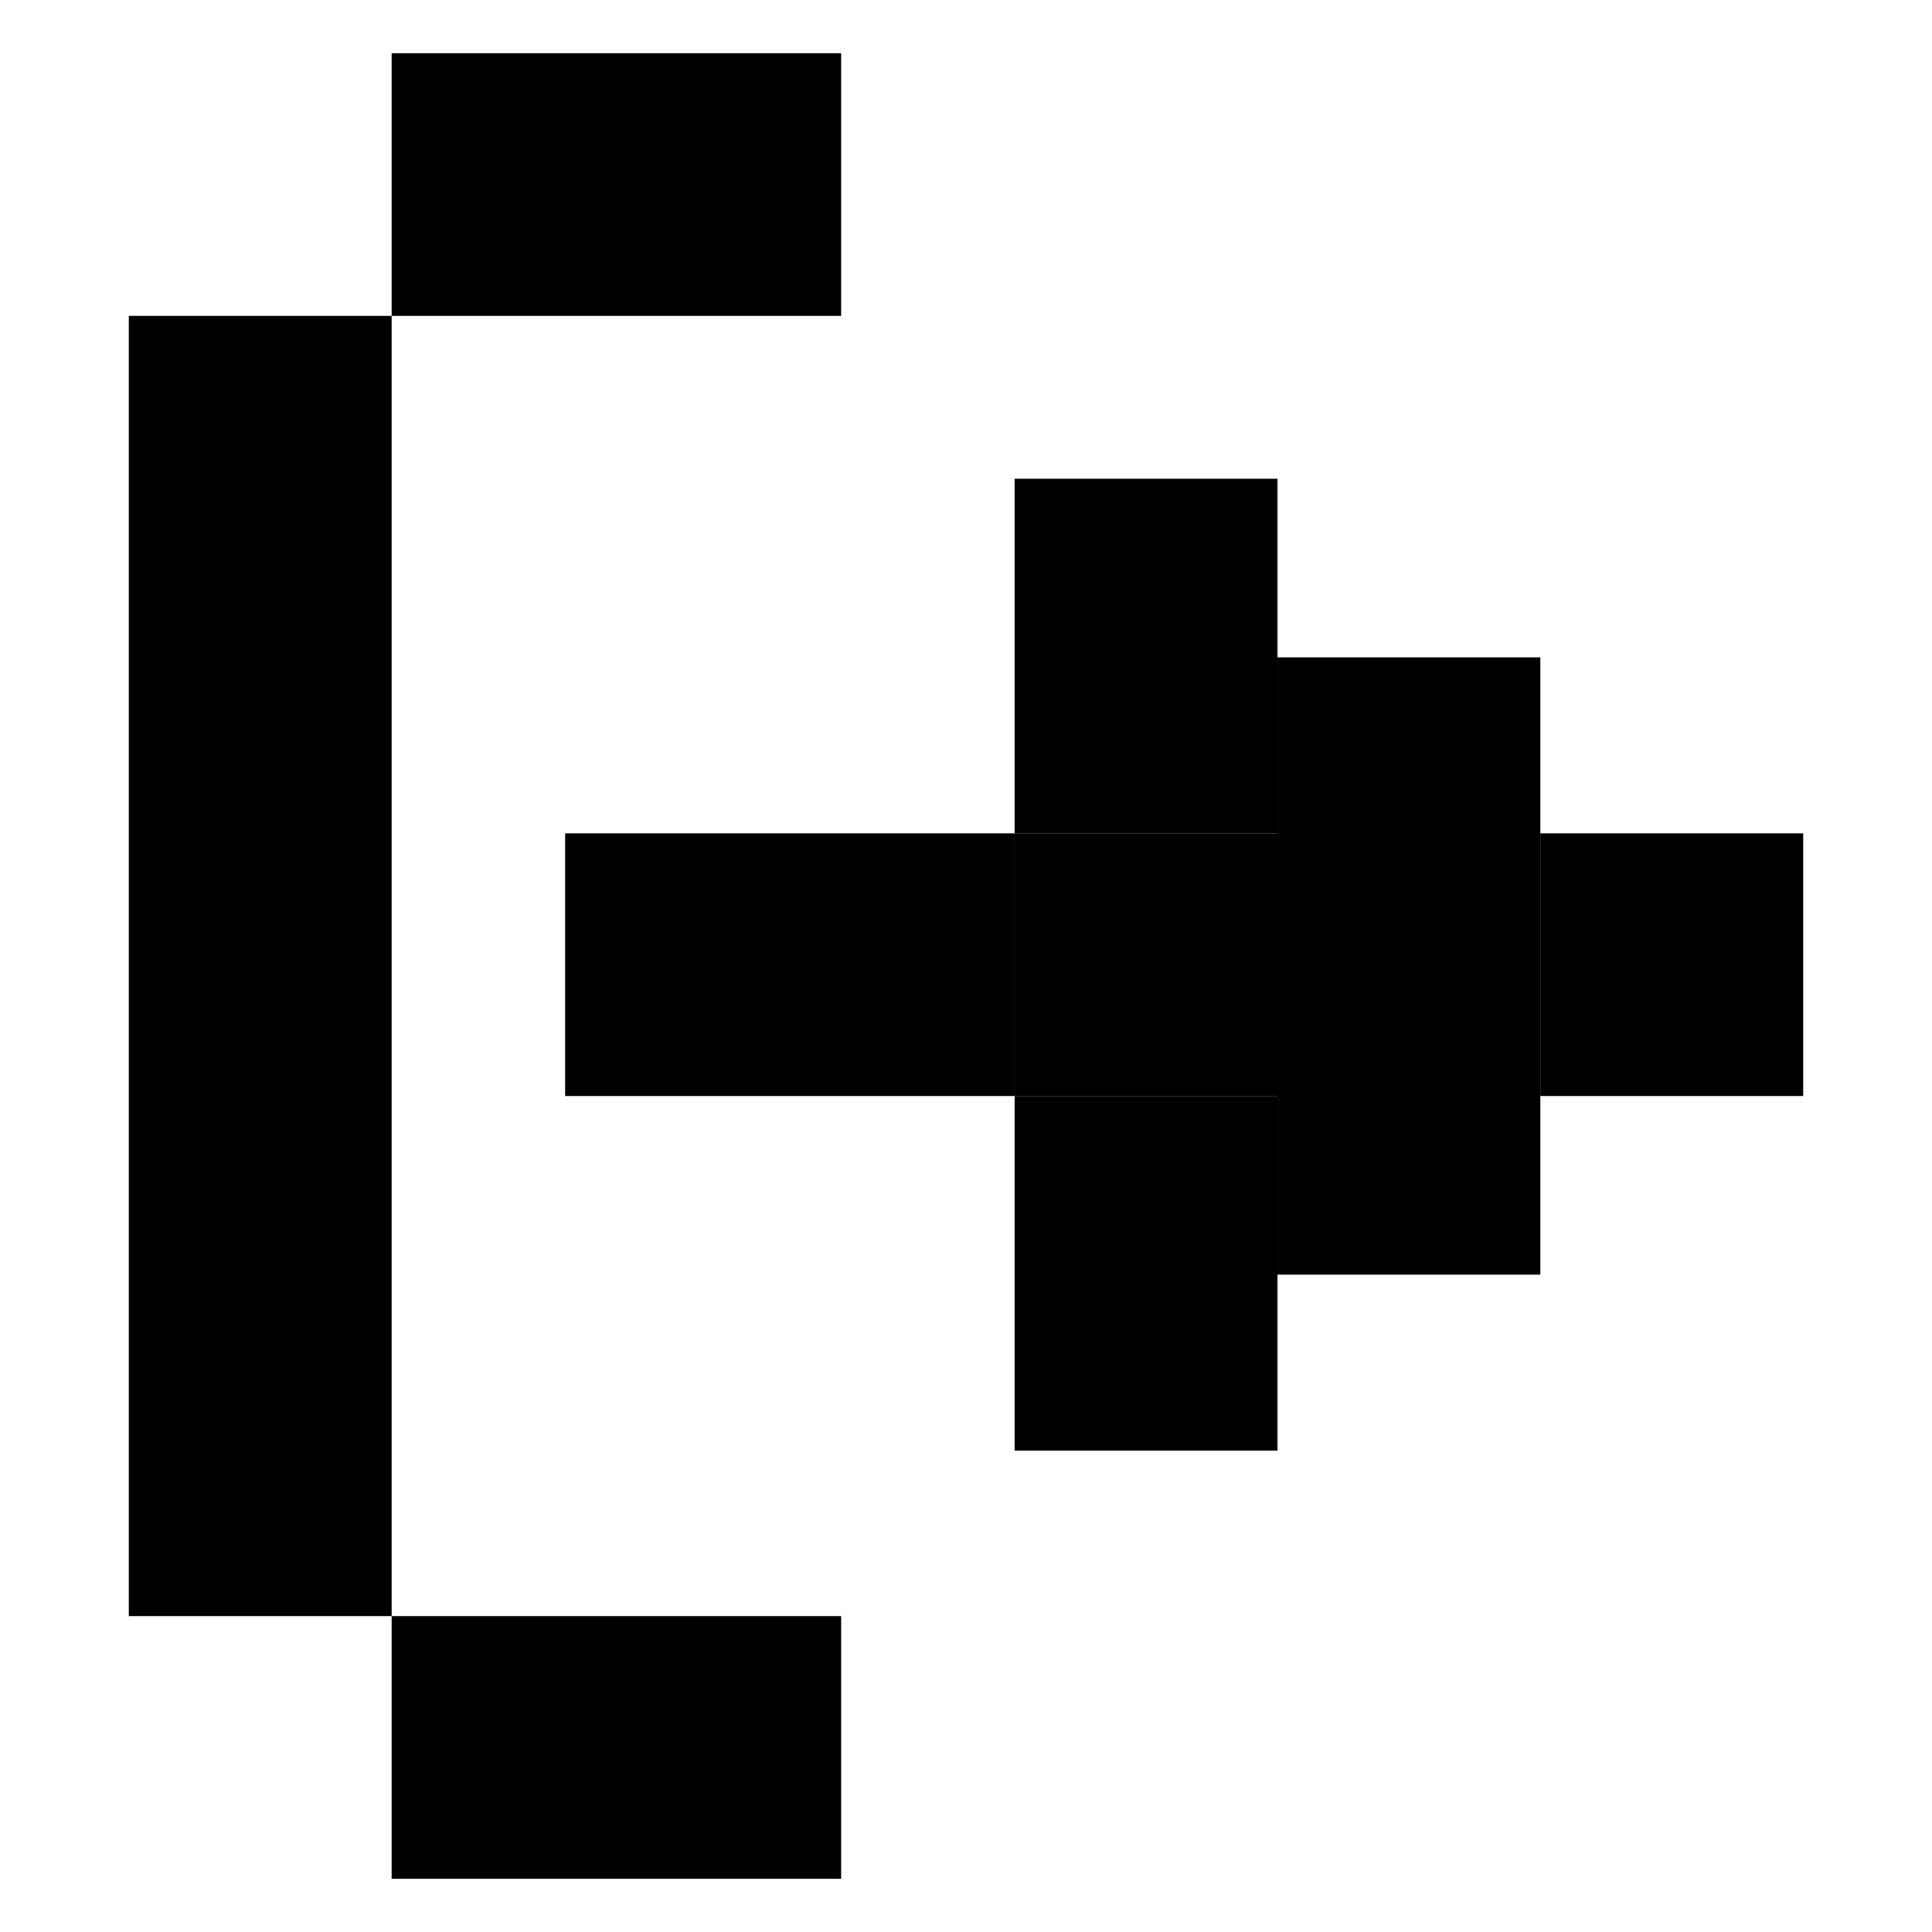 <svg width="690" height="690" viewBox="0 0 690 690" fill="none" xmlns="http://www.w3.org/2000/svg">
<path d="M46 112.813H139.878V577.187H46V112.813Z" fill="black"/>
<path d="M139.878 19H300.408V112.813H139.878V19Z" fill="black"/>
<path d="M201.837 297.624H362.367V391.437H201.837V297.624Z" fill="black"/>
<path d="M139.878 577.187H300.408V671H139.878V577.187Z" fill="black"/>
<path d="M362.367 170.977H456.245V297.624H362.367V170.977Z" fill="black"/>
<path d="M362.367 391.437H456.245V518.085H362.367V391.437Z" fill="black"/>
<path d="M456.245 234.77H550.122V455.23H456.245V234.77Z" fill="black"/>
<path d="M362.367 297.624H456.245V391.437H362.367V297.624Z" fill="black"/>
<path d="M456.245 297.624H550.122V391.437H456.245V297.624Z" fill="black"/>
<path d="M550.122 297.624H644V391.437H550.122V297.624Z" fill="black"/>
</svg>
